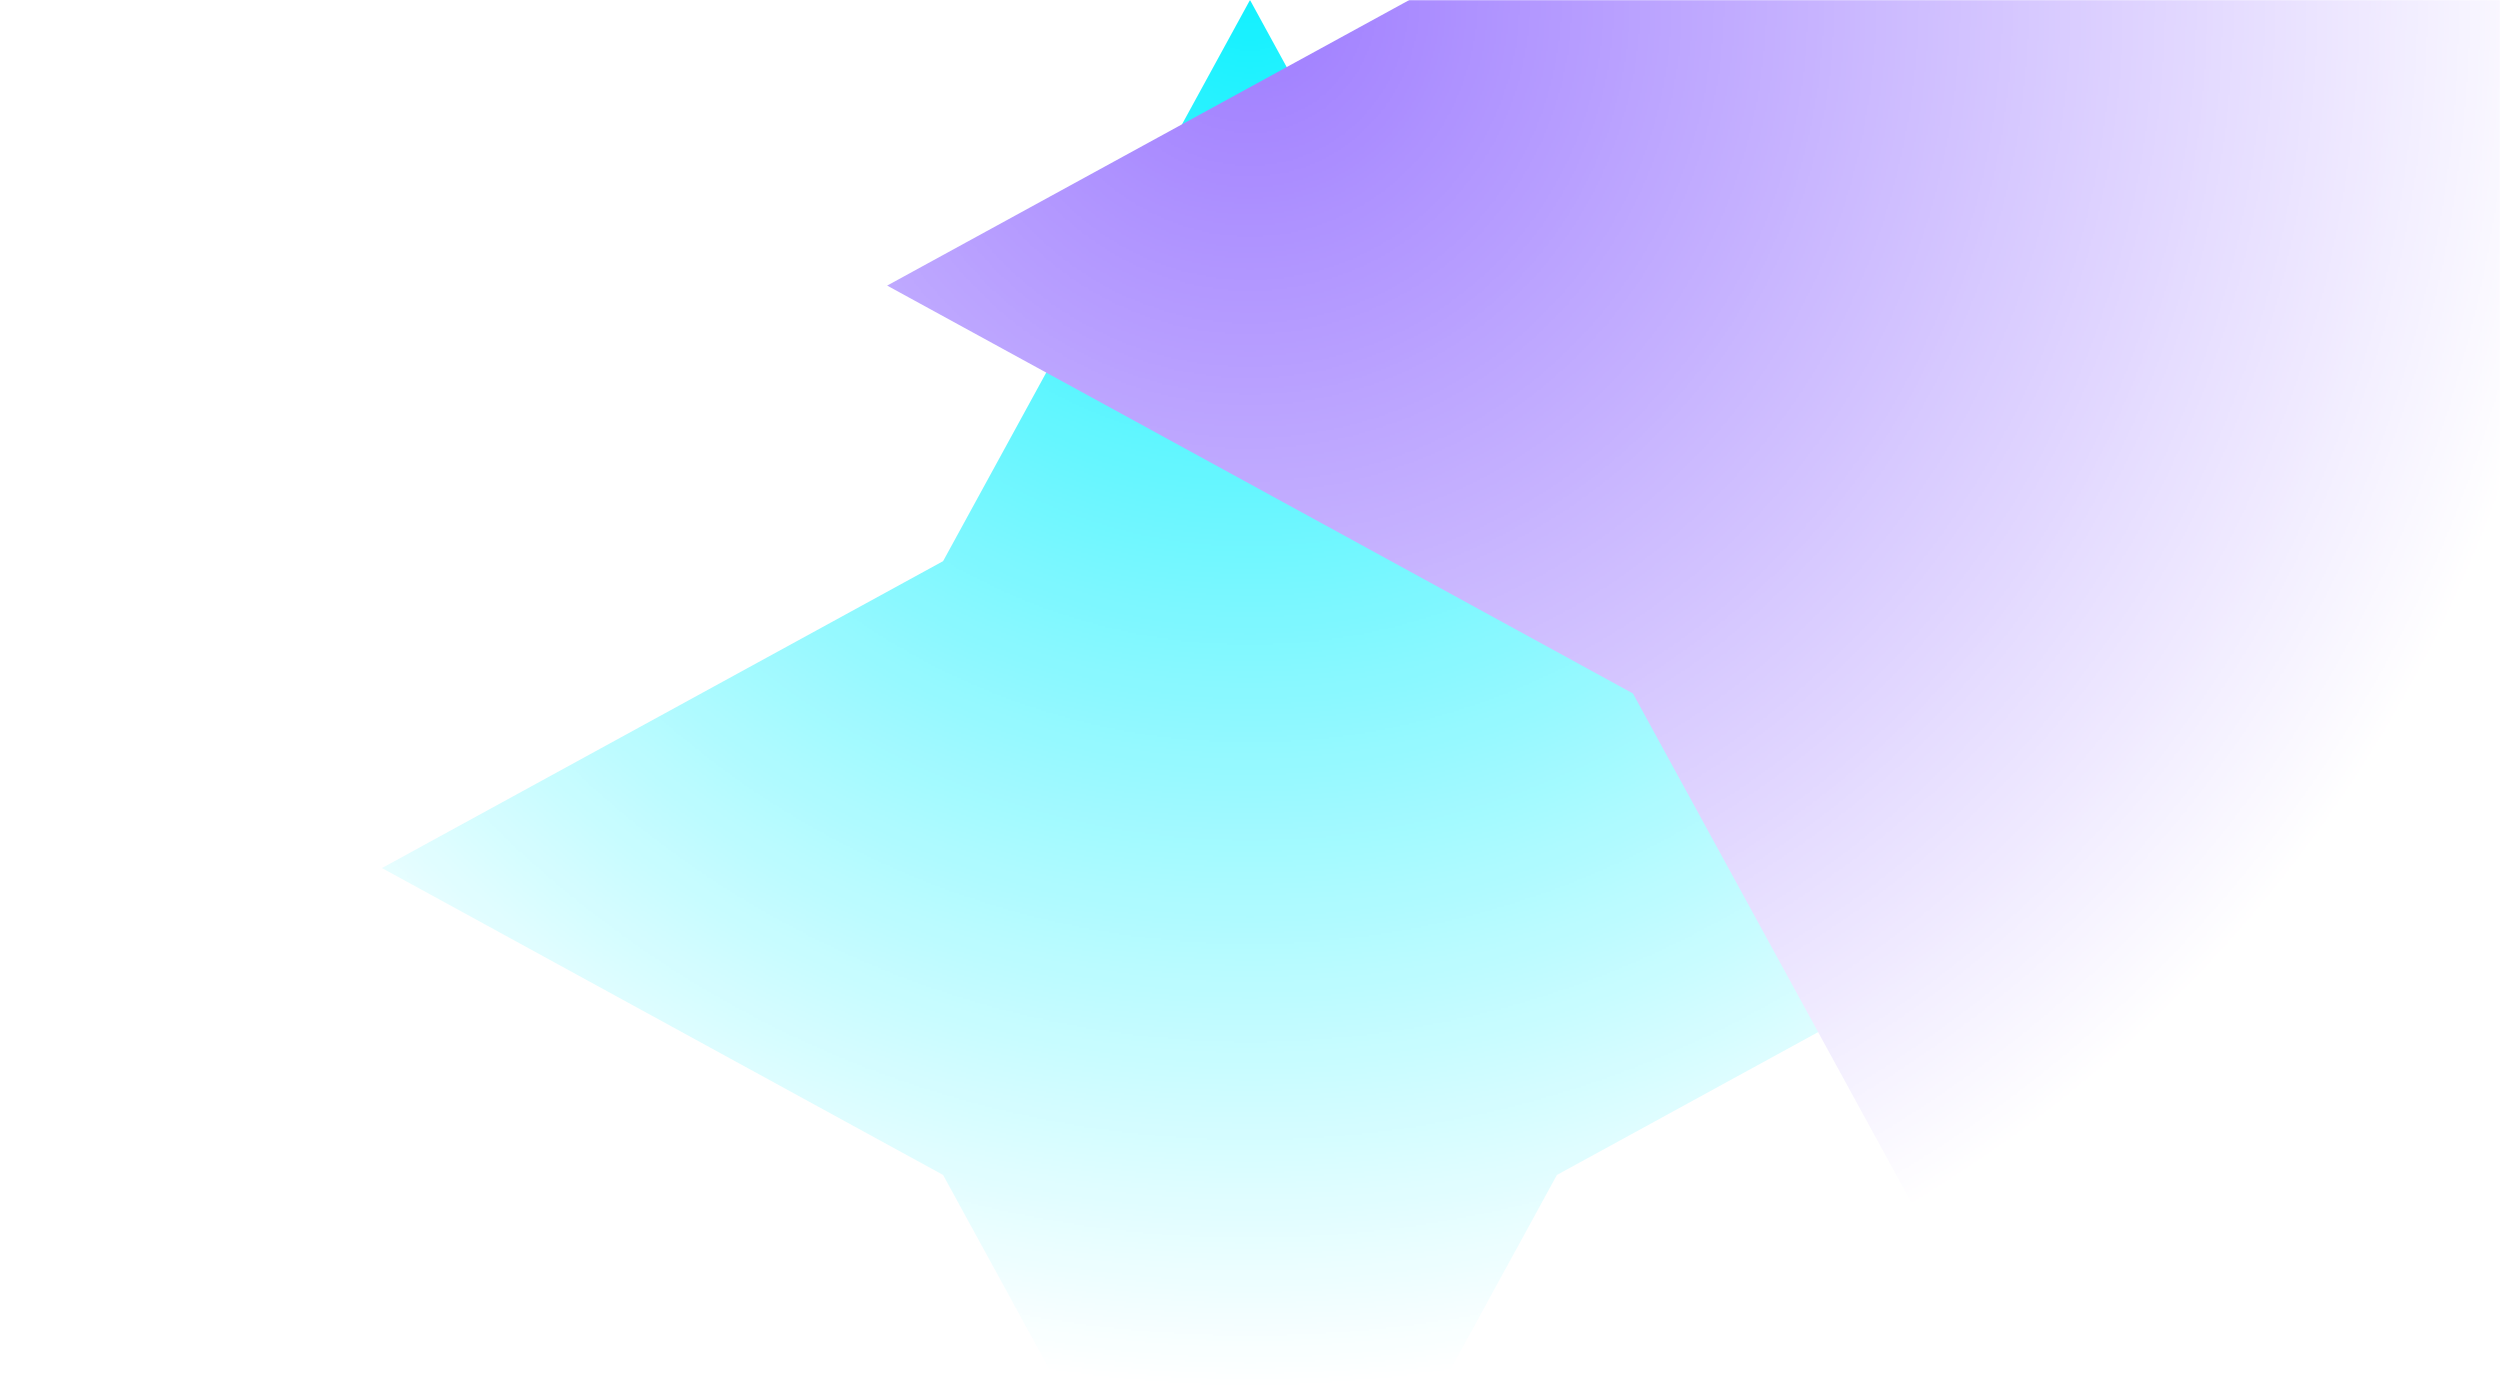 <svg fill="none" xmlns="http://www.w3.org/2000/svg" viewBox="0 0 1440 800"><mask id="b" style="mask-type:alpha" maskUnits="userSpaceOnUse" x="0" y="0" width="1440" height="800"><path fill="url(#a)" d="M0 0h1440v800H0z"/></mask><g mask="url(#b)"><g filter="url(#c)"><path d="m720 0 176.777 323.223L1220 500 896.777 676.777 720 1000 543.223 676.777 220 500l323.223-176.777L720 0Z" fill="#13F1FF"/></g><g filter="url(#d)"><path d="m1175.5-500 234.94 429.564L1840 164.5l-429.56 234.936L1175.5 829 940.564 399.436 511 164.5 940.564-70.436 1175.5-500Z" fill="#9E7CFF"/></g></g><defs><filter id="c" x="20" y="-200" width="1400" height="1400" filterUnits="userSpaceOnUse" color-interpolation-filters="sRGB"><feFlood flood-opacity="0" result="BackgroundImageFix"/><feBlend in="SourceGraphic" in2="BackgroundImageFix" result="shape"/><feGaussianBlur stdDeviation="100" result="effect1_foregroundBlur_5_2"/></filter><filter id="d" x="261" y="-750" width="1829" height="1829" filterUnits="userSpaceOnUse" color-interpolation-filters="sRGB"><feFlood flood-opacity="0" result="BackgroundImageFix"/><feBlend in="SourceGraphic" in2="BackgroundImageFix" result="shape"/><feGaussianBlur stdDeviation="125" result="effect1_foregroundBlur_5_2"/></filter><radialGradient id="a" cx="0" cy="0" r="1" gradientUnits="userSpaceOnUse" gradientTransform="matrix(0 800 -772.996 0 720 0)"><stop stop-color="#fff"/><stop offset="1" stop-color="#fff" stop-opacity="0"/></radialGradient></defs></svg>